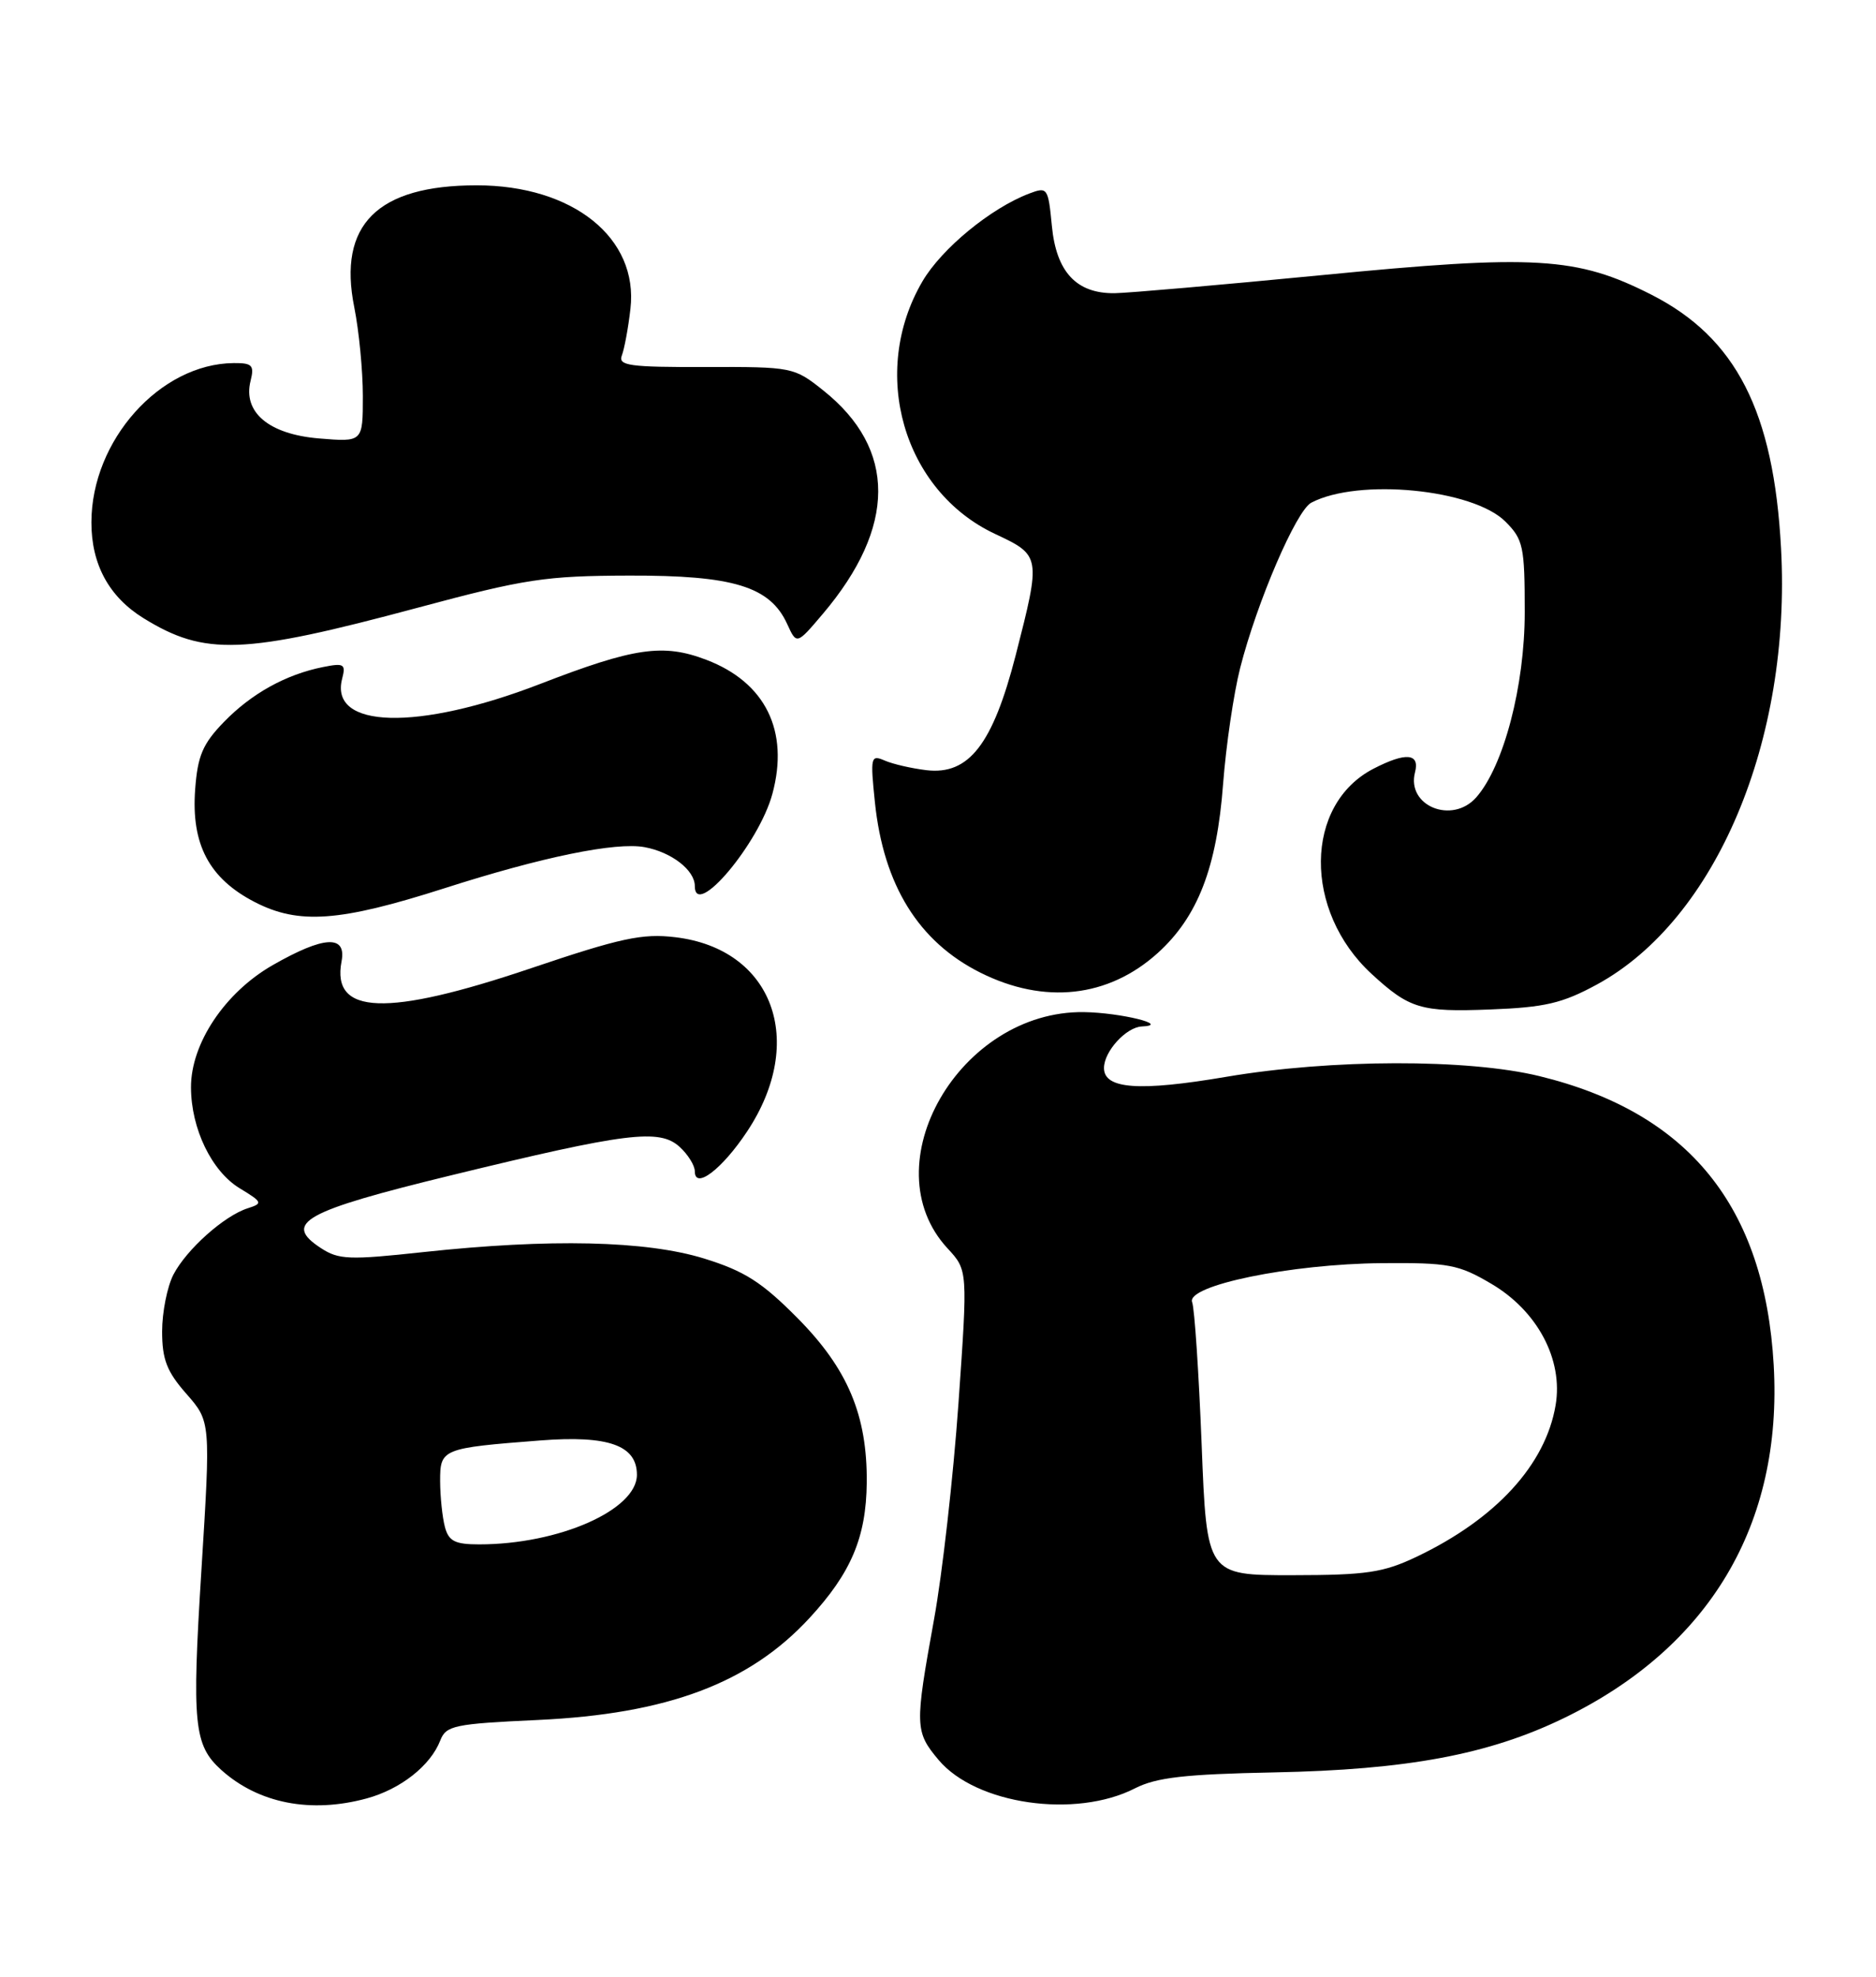 <?xml version="1.0" encoding="UTF-8" standalone="no"?>
<!DOCTYPE svg PUBLIC "-//W3C//DTD SVG 1.1//EN" "http://www.w3.org/Graphics/SVG/1.1/DTD/svg11.dtd" >
<svg xmlns="http://www.w3.org/2000/svg" xmlns:xlink="http://www.w3.org/1999/xlink" version="1.1" viewBox="0 0 243 256">
 <g >
 <path fill="currentColor"
d=" M 47.50 232.90 C 51.90 231.70 55.77 228.65 57.03 225.39 C 57.78 223.46 58.82 223.24 69.67 222.74 C 86.47 221.96 97.07 217.98 104.87 209.52 C 110.25 203.69 112.20 199.07 112.27 192.01 C 112.35 183.28 109.81 177.26 103.30 170.69 C 98.67 166.02 96.43 164.60 91.20 162.98 C 83.68 160.66 71.24 160.38 54.81 162.15 C 45.23 163.19 43.86 163.14 41.55 161.62 C 36.60 158.38 39.33 156.86 58.50 152.19 C 81.16 146.67 85.40 146.14 88.02 148.51 C 89.11 149.50 90.00 150.93 90.00 151.69 C 90.00 154.11 93.54 151.41 96.78 146.52 C 104.54 134.81 100.11 122.87 87.46 121.37 C 83.21 120.86 80.38 121.47 68.78 125.39 C 50.06 131.71 42.92 131.45 44.24 124.51 C 44.91 121.02 41.95 121.19 35.30 125.00 C 29.13 128.54 24.72 135.14 24.74 140.82 C 24.75 146.16 27.41 151.67 31.04 153.88 C 34.01 155.68 34.07 155.84 32.10 156.47 C 29.04 157.44 24.16 161.80 22.46 165.07 C 21.66 166.63 21.00 169.93 21.00 172.42 C 21.00 176.05 21.61 177.63 24.15 180.51 C 27.29 184.10 27.29 184.10 26.09 203.33 C 24.84 223.29 25.11 226.00 28.66 229.21 C 33.49 233.55 40.25 234.87 47.50 232.90 Z  M 147.02 231.59 C 149.79 230.18 153.48 229.76 165.00 229.53 C 182.30 229.19 192.84 227.22 202.57 222.50 C 221.45 213.34 230.92 197.41 229.75 176.79 C 228.58 156.22 218.73 144.07 199.40 139.36 C 190.13 137.10 172.46 137.14 158.84 139.45 C 147.56 141.37 143.00 141.04 143.00 138.31 C 143.00 136.16 145.87 133.02 147.90 132.93 C 151.73 132.76 145.17 131.14 140.41 131.07 C 124.31 130.85 112.75 150.88 122.74 161.67 C 125.36 164.50 125.36 164.50 124.15 181.75 C 123.48 191.24 122.06 203.84 120.98 209.75 C 118.48 223.54 118.50 224.25 121.58 227.92 C 126.43 233.68 139.31 235.54 147.02 231.59 Z  M 206.86 127.49 C 222.27 119.09 232.05 95.91 230.70 71.00 C 229.75 53.27 224.87 43.74 213.92 38.17 C 204.24 33.25 198.89 32.93 171.12 35.64 C 158.13 36.90 146.09 37.95 144.36 37.97 C 139.43 38.02 136.82 35.22 136.25 29.26 C 135.77 24.30 135.68 24.17 133.30 25.07 C 128.32 26.97 121.98 32.19 119.49 36.43 C 112.58 48.22 116.99 63.55 128.88 69.14 C 134.84 71.93 134.85 72.02 131.56 84.87 C 128.59 96.40 125.50 100.39 120.00 99.74 C 118.08 99.51 115.64 98.95 114.59 98.49 C 112.79 97.71 112.72 98.02 113.33 103.92 C 114.45 114.64 118.99 121.96 126.99 125.96 C 135.28 130.11 143.56 129.19 149.95 123.43 C 155.15 118.73 157.62 112.36 158.43 101.50 C 158.81 96.55 159.80 89.80 160.64 86.50 C 162.82 77.95 167.91 66.11 169.85 65.10 C 175.95 61.89 190.80 63.34 195.00 67.55 C 197.31 69.86 197.50 70.77 197.50 79.28 C 197.50 88.82 194.78 99.20 191.23 103.25 C 188.11 106.80 182.15 104.37 183.29 100.01 C 183.93 97.54 182.09 97.39 177.91 99.55 C 168.93 104.19 168.80 117.96 177.66 126.12 C 182.57 130.64 184.04 131.08 193.00 130.73 C 200.13 130.46 202.37 129.93 206.86 127.49 Z  M 57.54 115.04 C 70.23 110.97 79.75 109.02 83.50 109.71 C 86.98 110.35 90.00 112.69 90.00 114.74 C 90.00 119.11 98.32 109.23 100.05 102.80 C 102.25 94.66 99.15 88.37 91.50 85.45 C 85.90 83.31 82.17 83.85 69.92 88.59 C 54.11 94.69 42.62 94.38 44.32 87.89 C 44.81 86.00 44.56 85.84 41.86 86.38 C 37.03 87.34 32.57 89.82 28.99 93.51 C 26.26 96.33 25.60 97.87 25.28 102.22 C 24.75 109.35 27.09 113.77 33.00 116.82 C 38.70 119.76 44.00 119.37 57.54 115.04 Z  M 54.00 78.73 C 68.03 74.96 70.64 74.57 81.50 74.54 C 94.98 74.50 99.74 75.95 101.96 80.80 C 103.19 83.50 103.19 83.50 106.58 79.50 C 116.12 68.24 116.15 58.14 106.65 50.57 C 102.85 47.54 102.64 47.50 91.38 47.53 C 81.52 47.56 80.04 47.35 80.55 46.03 C 80.87 45.19 81.38 42.48 81.66 40.00 C 82.73 30.83 74.23 24.00 61.74 24.00 C 48.87 24.00 43.74 29.11 45.89 39.80 C 46.50 42.84 47.00 48.01 47.00 51.29 C 47.00 57.25 47.00 57.25 41.33 56.78 C 34.82 56.24 31.43 53.39 32.46 49.31 C 32.96 47.31 32.67 47.00 30.27 47.02 C 20.73 47.10 11.85 57.03 11.84 67.64 C 11.83 73.08 14.12 77.29 18.58 80.05 C 26.53 84.96 31.45 84.78 54.00 78.73 Z  M 57.63 197.75 C 57.30 196.51 57.02 193.85 57.01 191.83 C 57.00 187.62 57.23 187.53 70.00 186.54 C 78.81 185.86 82.50 187.17 82.50 190.99 C 82.50 195.54 72.39 200.00 62.07 200.00 C 58.94 200.00 58.12 199.59 57.63 197.75 Z  M 155.65 187.06 C 155.28 177.74 154.73 169.45 154.42 168.64 C 153.59 166.48 167.19 163.68 179.00 163.58 C 187.63 163.51 188.93 163.75 193.15 166.24 C 199.15 169.76 202.50 176.07 201.50 181.97 C 200.20 189.69 193.76 196.71 183.50 201.60 C 179.17 203.66 177.01 203.98 167.41 203.99 C 156.31 204.00 156.31 204.00 155.65 187.06 Z "/>
</g>
</svg>
